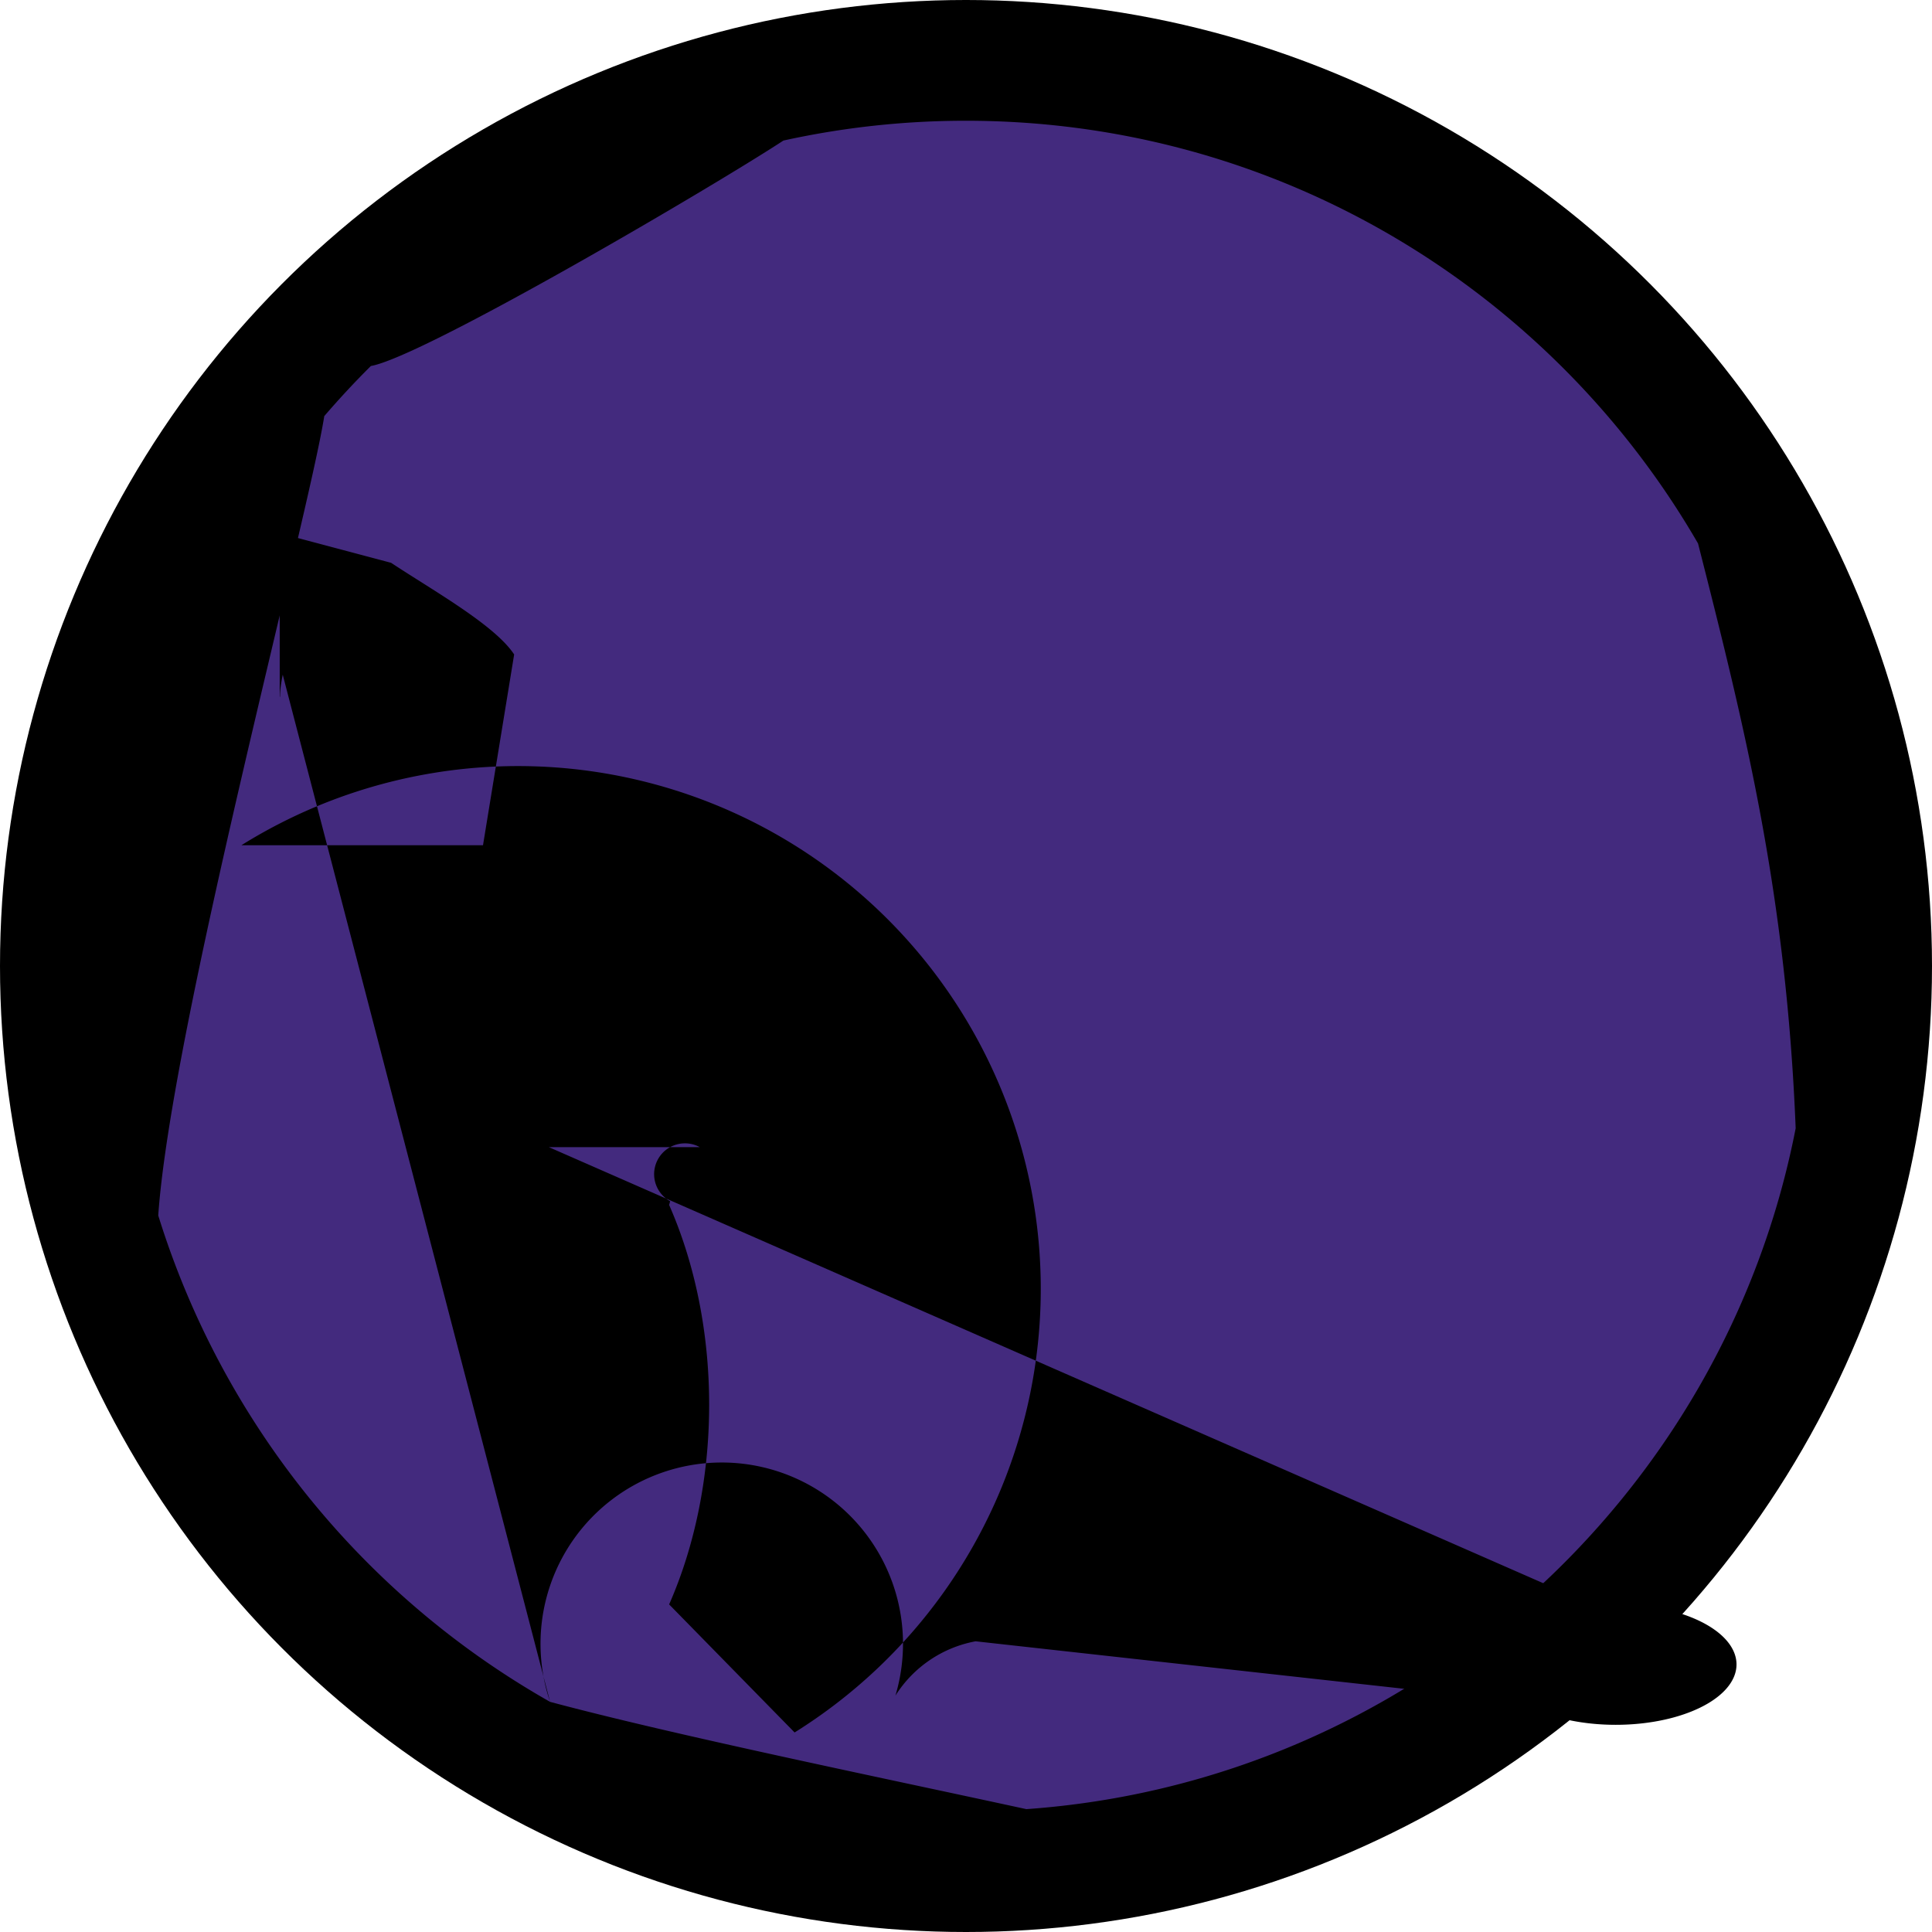 <svg viewBox="0 0 32 32" xmlns="http://www.w3.org/2000/svg" fill-rule="evenodd" clip-rule="evenodd" stroke-linejoin="round" stroke-miterlimit="1.414"><path fill="none" d="M0 0h32v32H0z"/><circle cx="16" cy="16" r="16"/><path d="M12.976 2.328A14.017 14.017 0 0 1 16 2c5.178 0 9.704 2.817 12.125 7.002.787 3.091 1.461 5.819 1.617 9.686C28.549 24.812 23.358 29.515 17 29.965c-2.429-.528-5.812-1.221-7.889-1.777a14.045 14.045 0 0 1-6.49-8.056c.213-3.091 2.481-11.543 2.75-13.24.247-.287.504-.564.772-.83.868-.153 5.658-2.965 6.833-3.734z" fill="#432a7e"/><path d="M9.111 28.188a3.002 3.002 0 1 1 5.72-.103 2.001 2.001 0 0 1 1.328-.9l9.03 1.001a2 1 0 1 0 1.2-1.6L9.09 19h2.5a.5.5 0 0 0-.49.896l-.017.062a4 6 0 0 1 0 6.616l2.078 2.121A2.999 2.999 0 0 0 3.998 14H8l.516-3.16c-.322-.489-1.341-1.057-2.038-1.518l-3.845-1.022a2 2 0 0 1 2 2v1.23l.005.02c0-.127.019-.241.045-.375.44-3.045.537-3.063.544" ffll="#2f2f26"/></svg>
